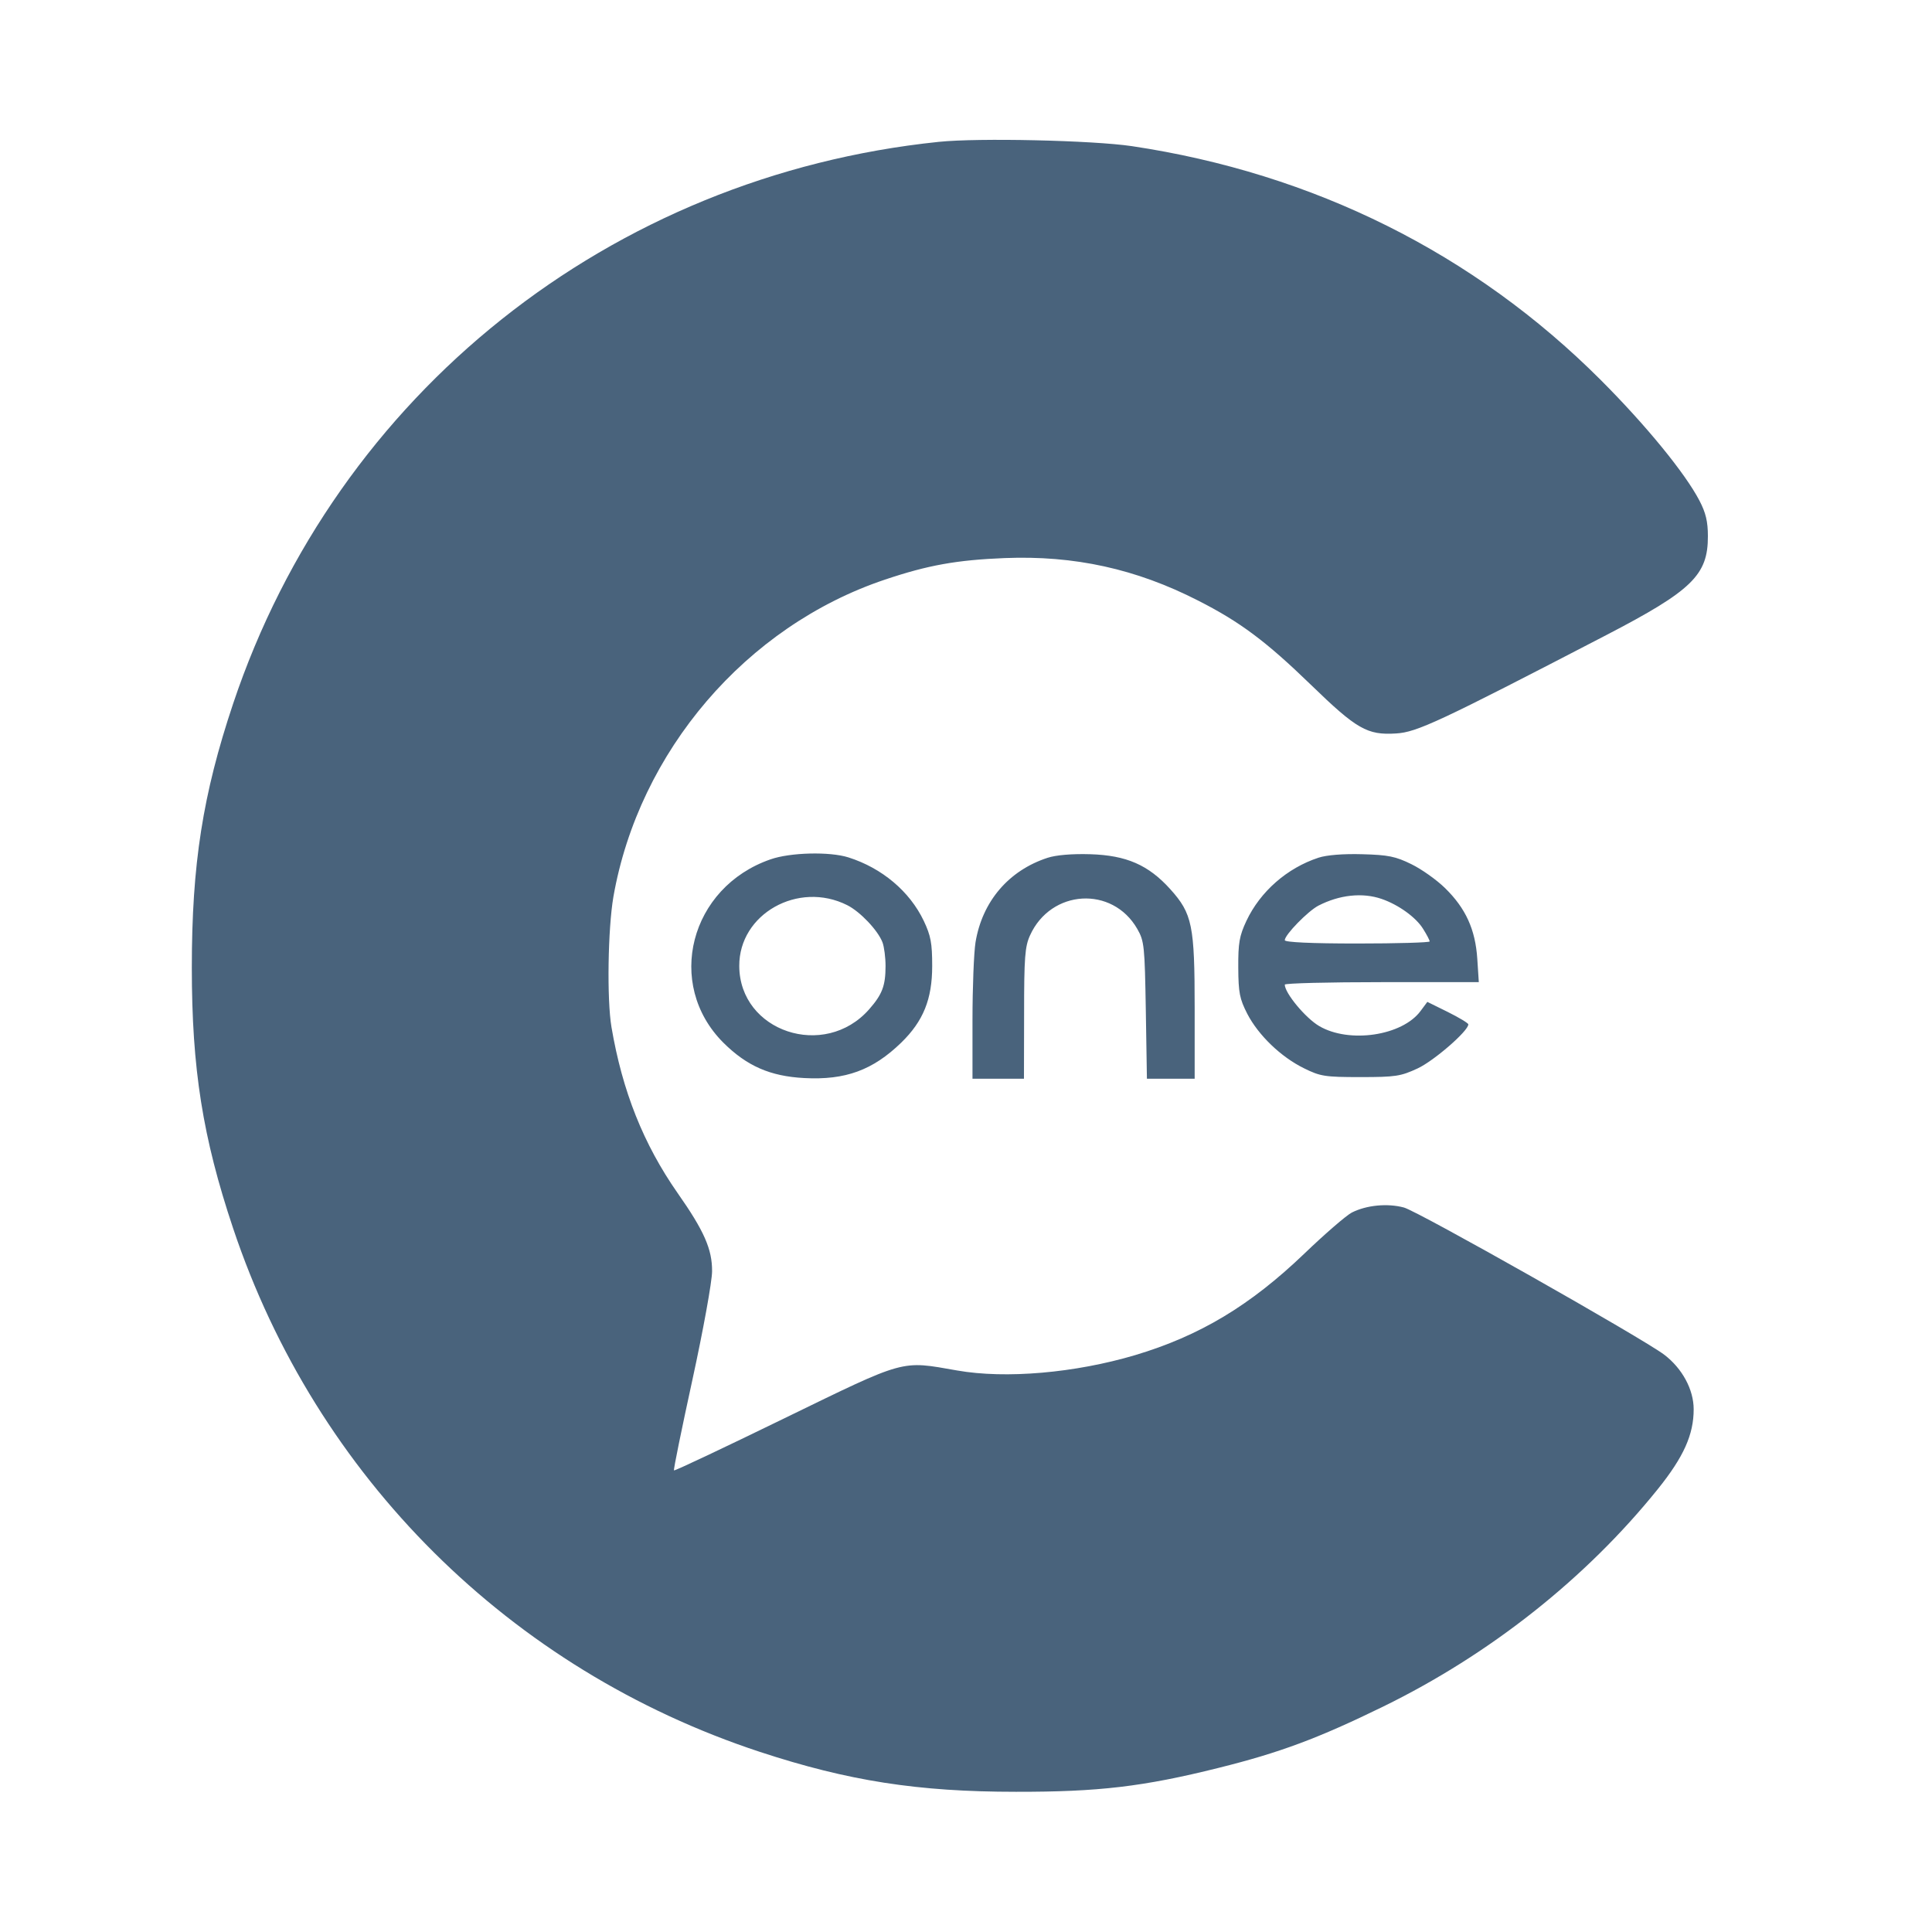 <svg xmlns="http://www.w3.org/2000/svg" fill="#49637C" viewBox="0 0 14 14"><path class="ic_m_cogoone" d="M6.802 1.028 C 4.422 1.275,2.441 2.853,1.689 5.100 C 1.469 5.758,1.390 6.263,1.390 7.012 C 1.390 7.746,1.469 8.242,1.689 8.900 C 2.292 10.703,3.696 12.099,5.507 12.695 C 6.146 12.905,6.650 12.984,7.362 12.984 C 7.960 12.985,8.284 12.947,8.829 12.811 C 9.276 12.700,9.553 12.596,10.022 12.367 C 10.797 11.988,11.492 11.438,12.012 10.792 C 12.201 10.557,12.273 10.396,12.273 10.212 C 12.273 10.069,12.190 9.916,12.060 9.817 C 11.905 9.699,10.275 8.777,10.173 8.750 C 10.053 8.718,9.901 8.733,9.795 8.787 C 9.755 8.808,9.601 8.941,9.453 9.083 C 9.058 9.462,8.693 9.680,8.225 9.820 C 7.790 9.949,7.288 9.993,6.936 9.931 C 6.524 9.859,6.573 9.845,5.683 10.278 C 5.248 10.490,4.889 10.660,4.884 10.655 C 4.879 10.651,4.940 10.354,5.018 9.996 C 5.096 9.638,5.160 9.285,5.160 9.212 C 5.161 9.053,5.103 8.920,4.910 8.645 C 4.663 8.291,4.510 7.908,4.431 7.443 C 4.397 7.242,4.405 6.731,4.445 6.498 C 4.630 5.445,5.407 4.537,6.413 4.200 C 6.725 4.095,6.934 4.058,7.280 4.044 C 7.785 4.024,8.232 4.122,8.682 4.352 C 8.985 4.506,9.174 4.647,9.498 4.961 C 9.831 5.284,9.907 5.328,10.116 5.315 C 10.267 5.306,10.424 5.233,11.638 4.603 C 12.262 4.279,12.377 4.167,12.376 3.885 C 12.376 3.780,12.361 3.716,12.315 3.628 C 12.212 3.430,11.928 3.082,11.598 2.752 C 10.682 1.836,9.519 1.256,8.202 1.059 C 7.918 1.017,7.090 0.998,6.802 1.028 M5.584 6.227 C 4.999 6.429,4.818 7.131,5.241 7.555 C 5.412 7.725,5.581 7.799,5.828 7.812 C 6.126 7.828,6.325 7.755,6.531 7.555 C 6.691 7.399,6.755 7.240,6.755 7.000 C 6.755 6.834,6.745 6.781,6.694 6.673 C 6.592 6.459,6.391 6.290,6.148 6.213 C 6.012 6.170,5.727 6.177,5.584 6.227 M7.591 6.216 C 7.309 6.308,7.118 6.532,7.069 6.828 C 7.057 6.903,7.047 7.157,7.047 7.391 L 7.047 7.817 7.233 7.817 L 7.420 7.817 7.421 7.344 C 7.421 6.938,7.427 6.859,7.464 6.778 C 7.615 6.444,8.061 6.417,8.241 6.731 C 8.292 6.820,8.295 6.854,8.303 7.321 L 8.311 7.817 8.484 7.817 L 8.657 7.817 8.657 7.308 C 8.657 6.704,8.640 6.621,8.480 6.443 C 8.322 6.268,8.163 6.198,7.900 6.190 C 7.767 6.186,7.652 6.196,7.591 6.216 M9.555 6.215 C 9.326 6.290,9.132 6.461,9.032 6.673 C 8.981 6.782,8.972 6.833,8.973 7.012 C 8.974 7.194,8.983 7.238,9.038 7.346 C 9.119 7.502,9.282 7.659,9.449 7.741 C 9.568 7.800,9.601 7.805,9.858 7.805 C 10.114 7.805,10.150 7.799,10.273 7.742 C 10.391 7.687,10.640 7.471,10.640 7.423 C 10.640 7.414,10.573 7.374,10.491 7.333 L 10.343 7.260 10.294 7.326 C 10.161 7.506,9.776 7.563,9.559 7.435 C 9.460 7.377,9.310 7.196,9.310 7.135 C 9.310 7.125,9.626 7.117,10.013 7.117 L 10.716 7.117 10.705 6.948 C 10.691 6.735,10.621 6.582,10.472 6.436 C 10.411 6.376,10.301 6.298,10.227 6.262 C 10.113 6.206,10.060 6.195,9.871 6.190 C 9.733 6.186,9.613 6.196,9.555 6.215 M6.139 6.559 C 6.233 6.606,6.362 6.742,6.395 6.829 C 6.407 6.861,6.417 6.938,6.417 7.000 C 6.417 7.143,6.393 7.206,6.298 7.314 C 5.975 7.681,5.359 7.476,5.357 7.000 C 5.355 6.623,5.784 6.381,6.139 6.559 M10.012 6.514 C 10.134 6.556,10.262 6.648,10.313 6.732 C 10.339 6.773,10.360 6.814,10.360 6.822 C 10.360 6.830,10.124 6.837,9.835 6.837 C 9.502 6.837,9.310 6.828,9.310 6.813 C 9.310 6.774,9.477 6.603,9.553 6.563 C 9.706 6.484,9.873 6.466,10.012 6.514 "  stroke="none" fill-rule="evenodd"></path></svg>